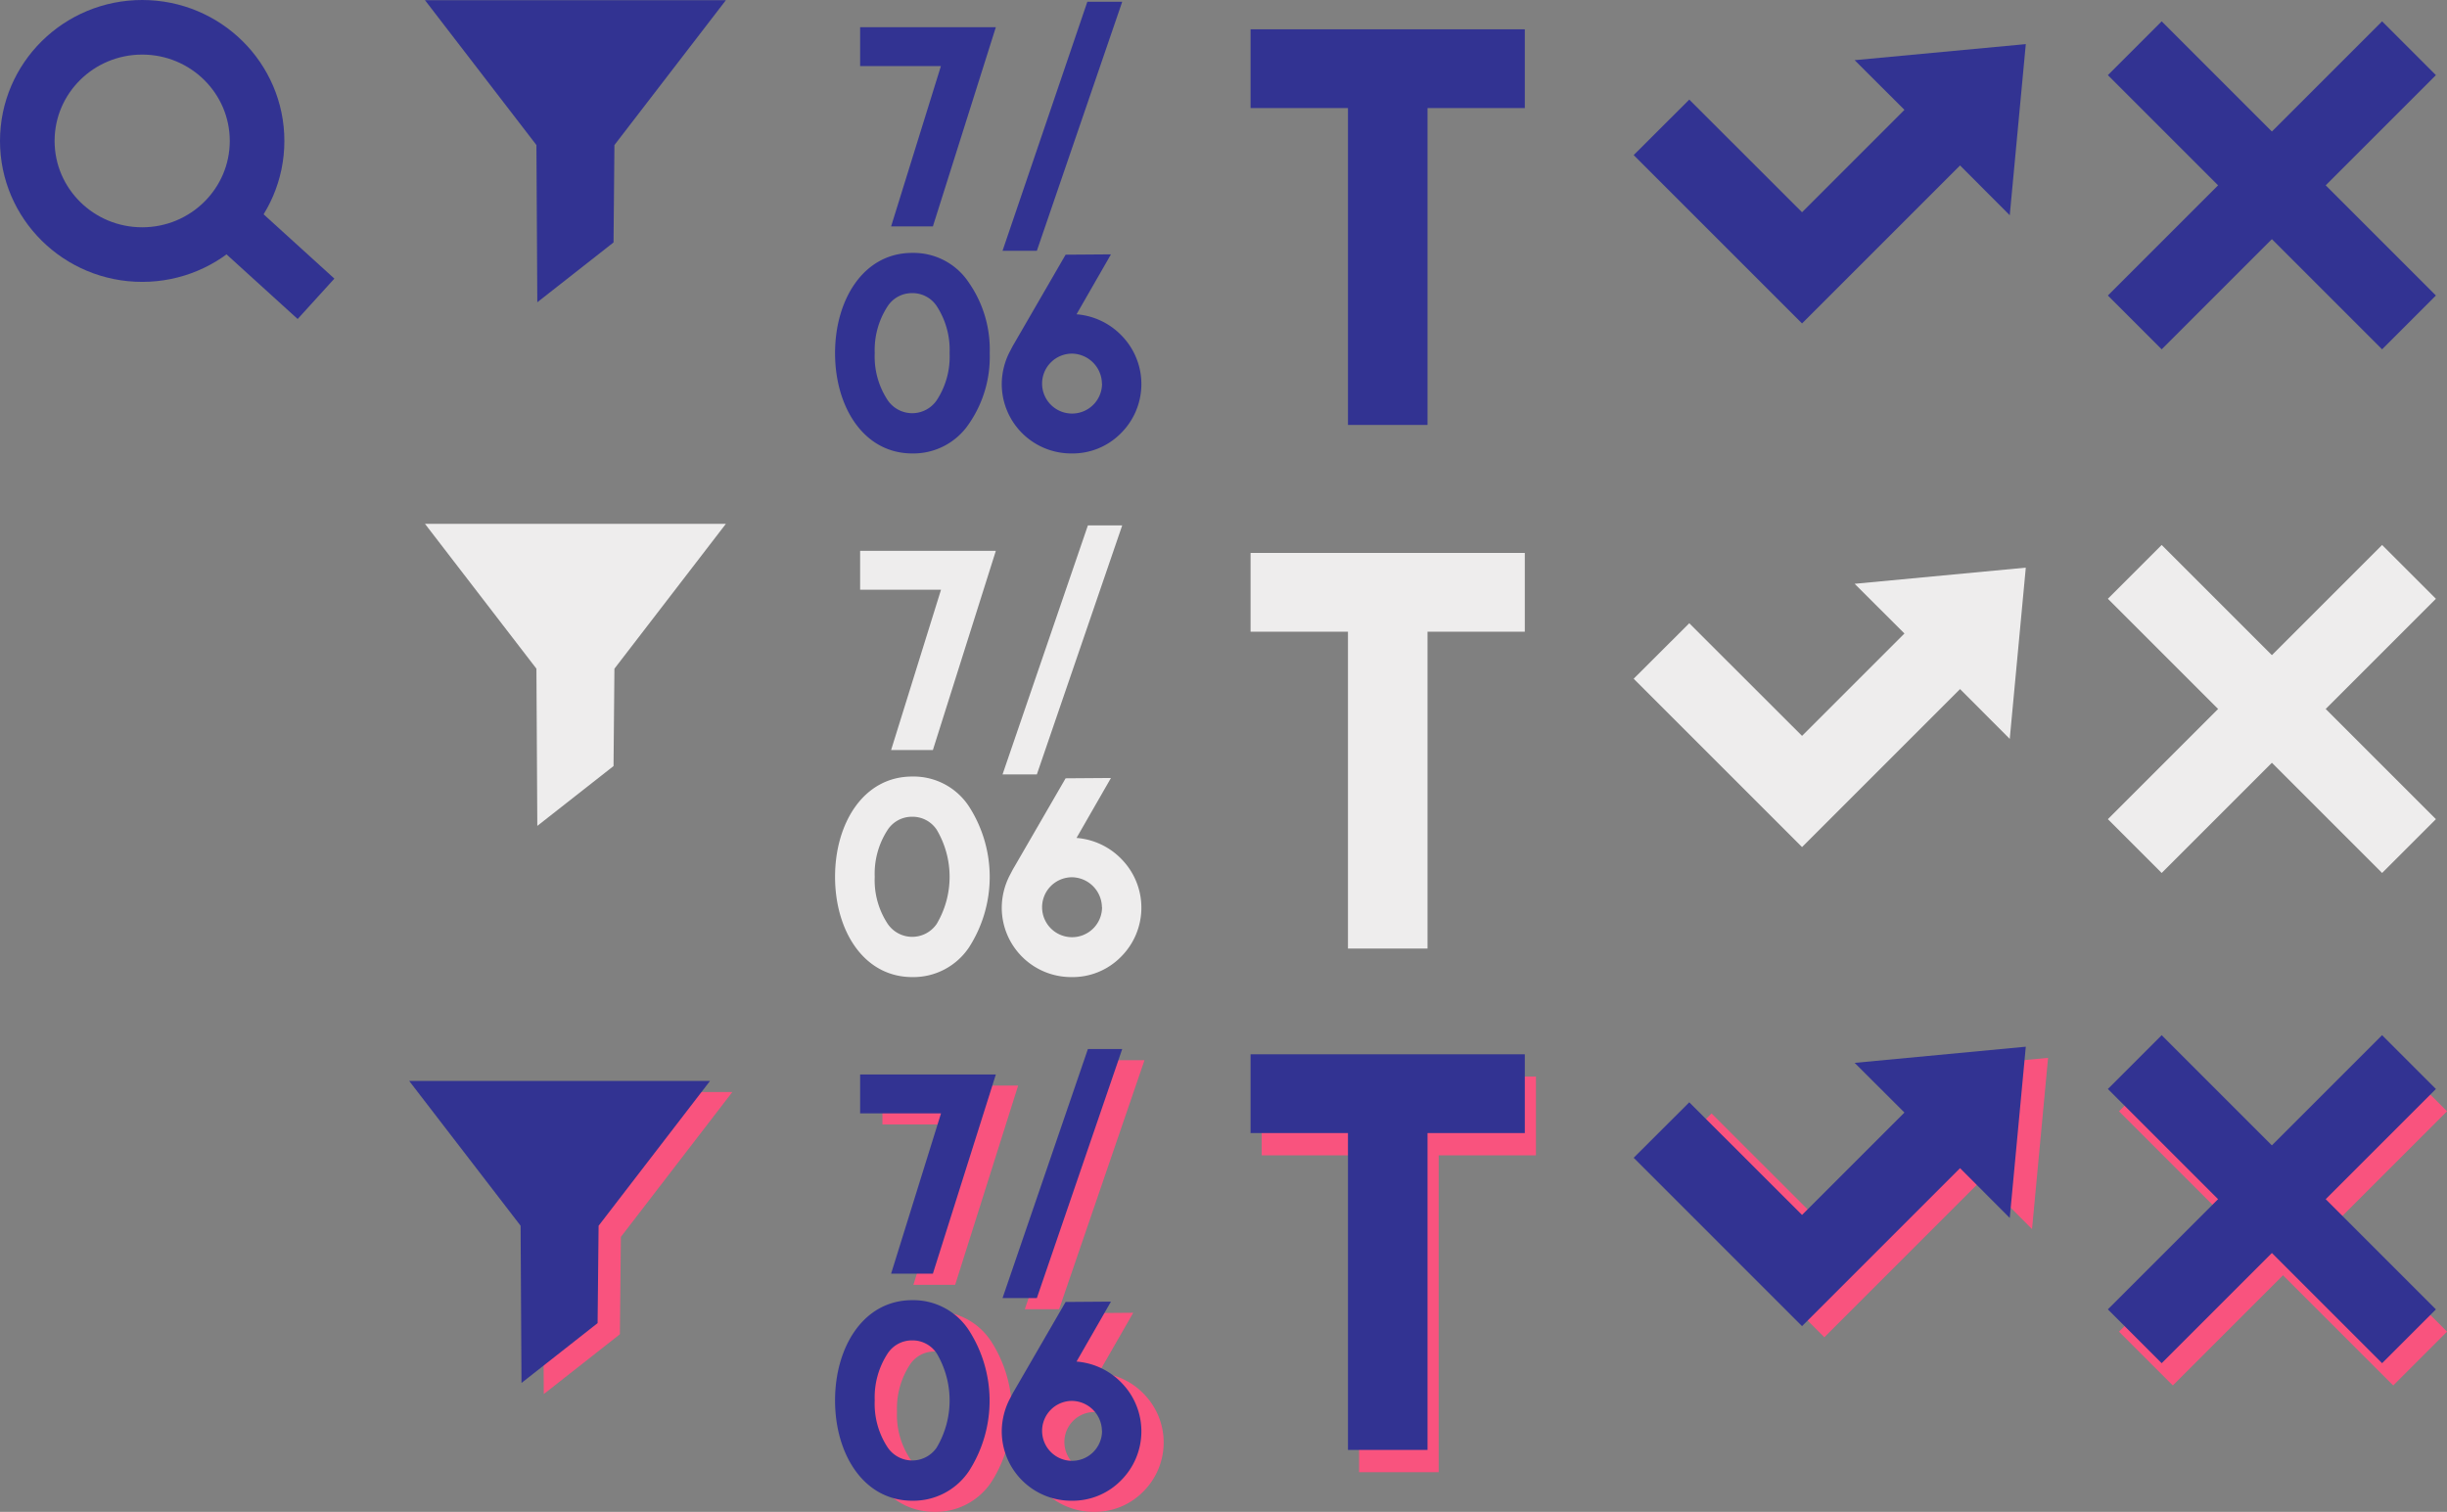 <svg id="Layer_1" data-name="Layer 1" xmlns="http://www.w3.org/2000/svg" viewBox="0 0 219.6 135.7"><rect x="0" y="0" width="219.6" height="135.7" fill="#808080" stroke="none"/><defs><style>.cls-1,.cls-4,.cls-6,.cls-7{fill:none;stroke-miterlimit:10;}.cls-1,.cls-4{stroke:#323392;}.cls-1{stroke-width:4.9px;}.cls-2{fill:#323392;}.cls-3{fill:#f9537e;}.cls-4,.cls-6,.cls-7{stroke-width:6.83px;}.cls-5{fill:#eeeded;}.cls-6{stroke:#eeeded;}.cls-7{stroke:#f9537e;}</style></defs><title>filter-icons</title><ellipse class="cls-1" cx="12.76" cy="12.65" rx="10.31" ry="10.2"/><line class="cls-1" x1="19.93" y1="19.16" x2="28.36" y2="26.82"/><polygon class="cls-2" points="48.22 27.13 55.06 21.76 55.14 13.02 65.14 0.02 38.14 0.02 48.14 13.02 48.22 27.13"/><path class="cls-2" d="M90.4,2.42,84.75,20.3H81L85.47,5.91H78.22V2.42Z" transform="translate(-1.03 0.02)"/><path class="cls-2" d="M101.74.14,94.08,22.49H91L98.61.14Z" transform="translate(-1.03 0.02)"/><path class="cls-2" d="M82.89,22.68A5.94,5.94,0,0,1,88,25.38a10.51,10.51,0,0,1,1.85,6.3A10.55,10.55,0,0,1,88,38a6,6,0,0,1-5.09,2.68c-4.4,0-6.94-4.21-6.94-9S78.51,22.68,82.89,22.68Zm0,3.61a2.6,2.6,0,0,0-2.19,1.16,7.19,7.19,0,0,0-1.17,4.23,7.1,7.1,0,0,0,1.17,4.23,2.66,2.66,0,0,0,4.39,0,7.13,7.13,0,0,0,1.16-4.23,7.19,7.19,0,0,0-1.16-4.23A2.6,2.6,0,0,0,82.88,26.29Z" transform="translate(-1.03 0.02)"/><path class="cls-2" d="M100.73,22.81l-3.09,5.38a6.3,6.3,0,0,1,4.13,2,6.22,6.22,0,0,1-.15,8.68,6.08,6.08,0,0,1-4.43,1.81,6.23,6.23,0,0,1-6.26-6.23,6.38,6.38,0,0,1,.77-3c.09-.17.25-.49.33-.61l4.63-8Zm-.81,11.61a2.73,2.73,0,0,0-2.7-2.7h0a2.69,2.69,0,1,0,2.71,2.69Z" transform="translate(-1.03 0.02)"/><path class="cls-3" d="M92.4,97.42,86.75,115.3H83l4.48-14.39H80.22V97.42Z" transform="translate(-1.03 0.02)"/><path class="cls-3" d="M103.74,95.14l-7.66,22.35H93l7.66-22.35Z" transform="translate(-1.03 0.02)"/><path class="cls-3" d="M84.89,117.68a5.94,5.94,0,0,1,5.09,2.7A11.69,11.69,0,0,1,90,133a6,6,0,0,1-5.09,2.68c-4.4,0-6.94-4.21-6.94-9S80.51,117.68,84.89,117.68Zm0,3.61a2.6,2.6,0,0,0-2.19,1.16,7.19,7.19,0,0,0-1.17,4.23,7.1,7.1,0,0,0,1.17,4.23,2.66,2.66,0,0,0,4.39,0,8.29,8.29,0,0,0,0-8.46A2.6,2.6,0,0,0,84.88,121.29Z" transform="translate(-1.03 0.02)"/><path class="cls-3" d="M102.73,117.81l-3.09,5.38a6.3,6.3,0,0,1,4.13,2,6.22,6.22,0,0,1-.15,8.68,6.08,6.08,0,0,1-4.43,1.81,6.23,6.23,0,0,1-6.26-6.23,6.38,6.38,0,0,1,.77-3c.09-.17.25-.49.33-.61l4.63-8Zm-.81,11.61a2.73,2.73,0,0,0-2.7-2.7h0a2.69,2.69,0,1,0,2.71,2.69Z" transform="translate(-1.03 0.02)"/><path class="cls-2" d="M90.4,96.42,84.75,114.3H81l4.48-14.39H78.22V96.42Z" transform="translate(-1.03 0.02)"/><path class="cls-2" d="M101.74,94.14l-7.66,22.35H91l7.66-22.35Z" transform="translate(-1.03 0.02)"/><path class="cls-2" d="M82.89,116.68a5.94,5.94,0,0,1,5.09,2.7A11.69,11.69,0,0,1,88,132a6,6,0,0,1-5.09,2.68c-4.4,0-6.94-4.21-6.94-9S78.51,116.68,82.89,116.68Zm0,3.61a2.6,2.6,0,0,0-2.19,1.16,7.19,7.19,0,0,0-1.17,4.23,7.1,7.1,0,0,0,1.17,4.23,2.66,2.66,0,0,0,4.39,0,8.29,8.29,0,0,0,0-8.46A2.6,2.6,0,0,0,82.88,120.29Z" transform="translate(-1.03 0.02)"/><path class="cls-2" d="M100.73,116.81l-3.09,5.38a6.3,6.3,0,0,1,4.13,2,6.22,6.22,0,0,1-.15,8.68,6.08,6.08,0,0,1-4.43,1.81,6.23,6.23,0,0,1-6.26-6.23,6.38,6.38,0,0,1,.77-3c.09-.17.25-.49.33-.61l4.63-8Zm-.81,11.61a2.73,2.73,0,0,0-2.7-2.7h0a2.69,2.69,0,1,0,2.71,2.69Z" transform="translate(-1.03 0.02)"/><polygon class="cls-3" points="48.8 125.13 55.63 119.76 55.72 111.02 65.72 98.02 38.72 98.02 48.72 111.02 48.8 125.13"/><polygon class="cls-2" points="46.8 124.13 53.63 118.76 53.72 110.02 63.72 97.02 36.72 97.02 46.72 110.02 46.8 124.13"/><path class="cls-2" d="M137.87,2.61V9.68h-8.73V38.12H122V9.68h-8.74V2.61Z" transform="translate(-1.03 0.02)"/><path class="cls-3" d="M138.87,96.61v7.07h-8.73v28.44H123V103.68h-8.74V96.61Z" transform="translate(-1.03 0.02)"/><path class="cls-2" d="M137.87,94.61v7.07h-8.73v28.44H122V101.68h-8.74V94.61Z" transform="translate(-1.03 0.02)"/><g id="hover_-_i_want_to_say_i_made_dis" data-name="hover - i want to say i made dis"><polygon class="cls-2" points="161.72 19.05 151.6 8.94 146.61 13.92 161.72 29.03 166.71 24.04 166.71 24.04 175.9 14.85 180.36 19.32 181.8 3.96 166.44 5.4 170.91 9.86 161.72 19.05"/></g><g id="hover_-_i_want_to_say_i_made_dis-2" data-name="hover - i want to say i made dis"><polygon class="cls-3" points="163.72 110.05 153.6 99.94 148.61 104.92 163.72 120.03 168.71 115.04 168.71 115.04 177.9 105.85 182.36 110.32 183.8 94.95 168.44 96.4 172.91 100.86 163.72 110.05"/></g><g id="hover_-_i_want_to_say_i_made_dis-3" data-name="hover - i want to say i made dis"><polygon class="cls-2" points="161.72 109.05 151.6 98.94 146.61 103.92 161.72 119.03 166.71 114.04 166.71 114.04 175.9 104.85 180.36 109.32 181.8 93.95 166.44 95.4 170.91 99.86 161.72 109.05"/></g><line class="cls-4" x1="216.19" y1="4.33" x2="191.58" y2="28.94"/><line class="cls-4" x1="191.58" y1="4.33" x2="216.19" y2="28.94"/><polygon class="cls-5" points="48.22 74.13 55.06 68.76 55.14 60.02 65.14 47.02 38.14 47.02 48.14 60.02 48.22 74.13"/><path class="cls-5" d="M90.4,49.42,84.75,67.3H81l4.48-14.39H78.22V49.42Z" transform="translate(-1.03 0.02)"/><path class="cls-5" d="M101.74,47.14,94.08,69.49H91l7.66-22.35Z" transform="translate(-1.03 0.02)"/><path class="cls-5" d="M82.89,69.68A5.94,5.94,0,0,1,88,72.38,11.69,11.69,0,0,1,88,85a6,6,0,0,1-5.09,2.68c-4.4,0-6.94-4.21-6.94-9S78.51,69.68,82.89,69.68Zm0,3.61a2.6,2.6,0,0,0-2.19,1.16,7.19,7.19,0,0,0-1.17,4.23,7.1,7.1,0,0,0,1.17,4.23,2.66,2.66,0,0,0,4.39,0,8.29,8.29,0,0,0,0-8.46A2.6,2.6,0,0,0,82.88,73.29Z" transform="translate(-1.03 0.02)"/><path class="cls-5" d="M100.73,69.81l-3.09,5.38a6.3,6.3,0,0,1,4.13,2,6.22,6.22,0,0,1-.15,8.68,6.08,6.08,0,0,1-4.43,1.81,6.23,6.23,0,0,1-6.26-6.23,6.38,6.38,0,0,1,.77-3c.09-.17.25-.49.33-.61l4.63-8Zm-.81,11.61a2.73,2.73,0,0,0-2.7-2.7h0a2.69,2.69,0,1,0,2.71,2.69Z" transform="translate(-1.03 0.02)"/><path class="cls-5" d="M137.87,49.61v7.07h-8.73V85.12H122V56.68h-8.74V49.61Z" transform="translate(-1.03 0.02)"/><g id="hover_-_i_want_to_say_i_made_dis-4" data-name="hover - i want to say i made dis"><polygon class="cls-5" points="161.72 66.05 151.6 55.94 146.61 60.92 161.72 76.03 166.71 71.04 166.71 71.04 175.9 61.85 180.36 66.32 181.8 50.95 166.44 52.4 170.91 56.86 161.72 66.05"/></g><line class="cls-6" x1="216.19" y1="51.33" x2="191.58" y2="75.94"/><line class="cls-6" x1="191.58" y1="51.33" x2="216.19" y2="75.94"/><line class="cls-7" x1="217.19" y1="97.33" x2="192.58" y2="121.94"/><line class="cls-7" x1="192.58" y1="97.33" x2="217.19" y2="121.94"/><line class="cls-4" x1="216.19" y1="95.33" x2="191.58" y2="119.94"/><line class="cls-4" x1="191.58" y1="95.33" x2="216.19" y2="119.94"/></svg>